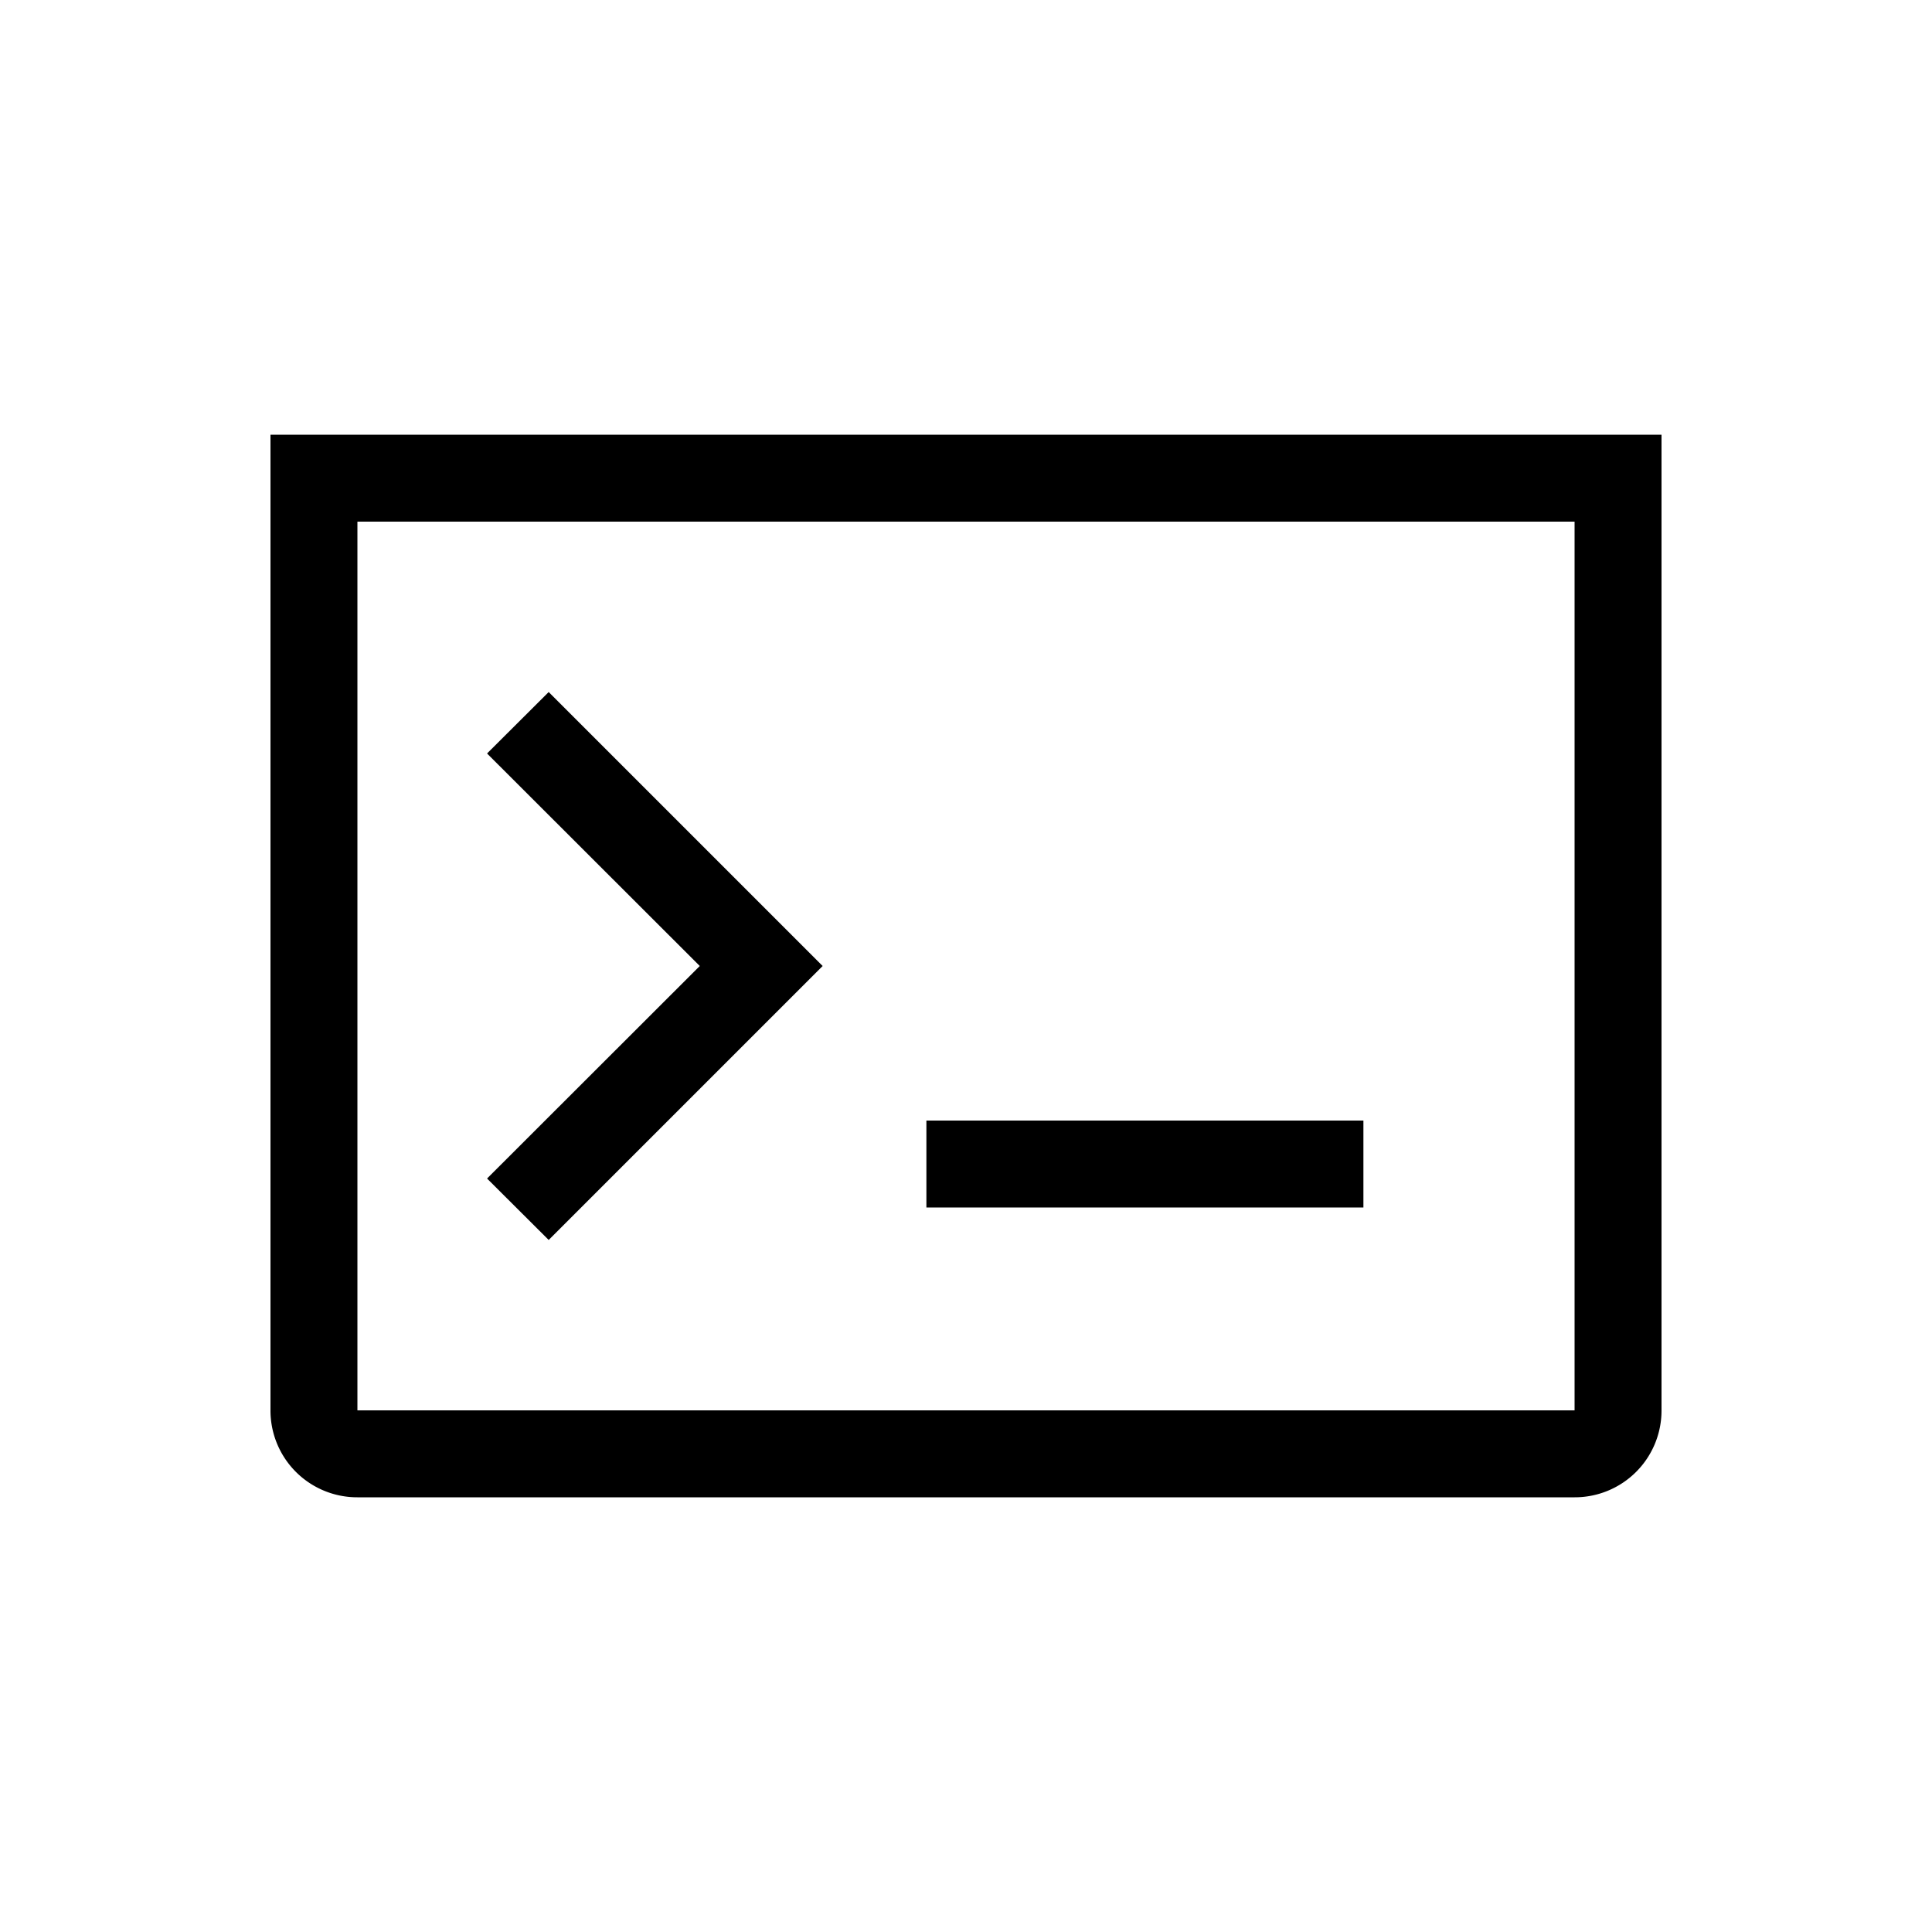<svg xmlns="http://www.w3.org/2000/svg" xmlns:xlink="http://www.w3.org/1999/xlink" viewBox="0 0 100 100"><defs><style>.cls-1{fill:#fff;}.cls-2{mask:url(#mask);}</style><mask id="mask" x="14.32" y="24.25" width="72" height="72" maskUnits="userSpaceOnUse"><g id="mask-2"><polygon id="path-1" class="cls-1" points="14.32 96.25 86.32 96.25 86.32 24.25 14.32 24.25 14.32 96.25"/></g></mask></defs><g id="Outline"><path d="M14,22.5V73a4.49,4.49,0,0,0,4.5,4.5h63A4.49,4.49,0,0,0,86,73V22.5ZM81.5,73h-63V27h63Z"/><g class="cls-2"><polygon id="Fill-4" points="47.95 62.5 70.57 62.5 70.57 58 47.95 58 47.95 62.5"/></g><polygon points="36.22 50 25.21 61 28.4 64.18 42.58 50 28.4 35.82 25.21 39 36.22 50"/></g></svg>